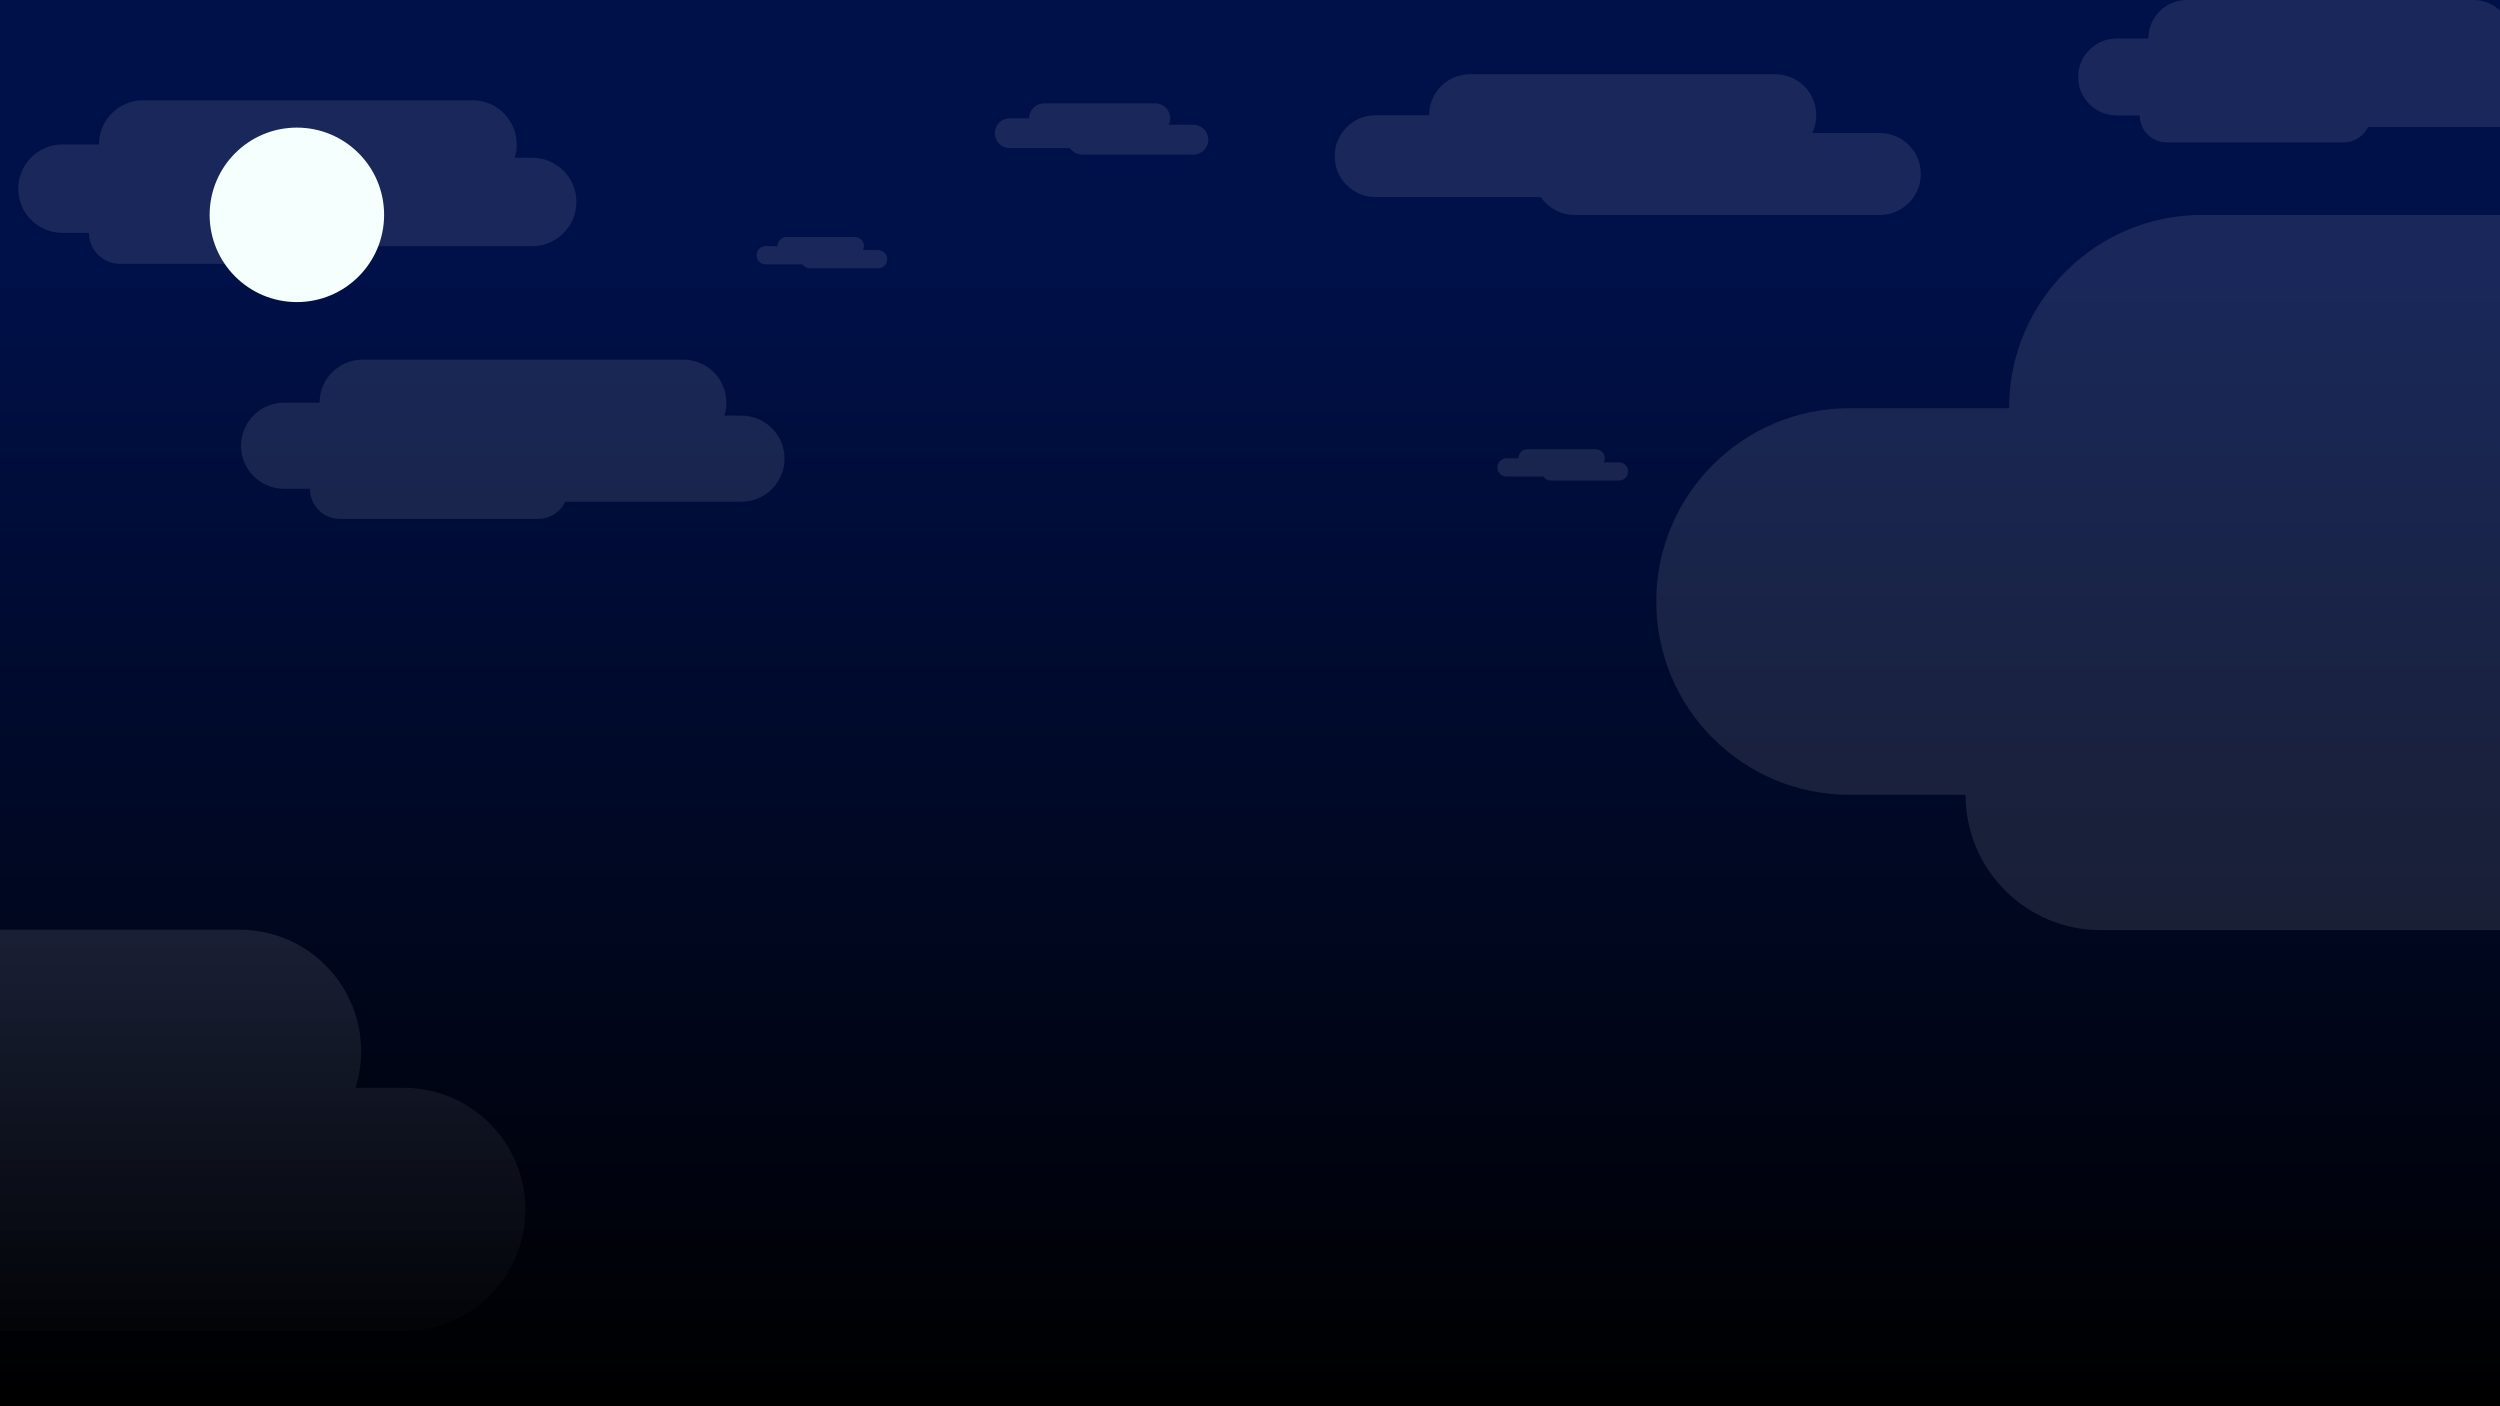 <svg width="1920" height="1080" viewBox="0 0 1920 1080" fill="none" xmlns="http://www.w3.org/2000/svg">
<rect width="1920" height="1080" fill="url(#paint0_linear_2_2)"/>
<path fill-rule="evenodd" clip-rule="evenodd" d="M1097.52 88.473C1097.52 71.091 1111.62 57 1129 57H1363.45C1380.83 57 1394.92 71.091 1394.92 88.473C1394.92 93.377 1393.8 98.019 1391.8 102.157H1443.73C1461.11 102.157 1475.2 116.248 1475.2 133.63C1475.2 151.012 1461.11 165.103 1443.73 165.103H1209.28C1198.5 165.103 1188.98 159.683 1183.31 151.419H1056.47C1039.09 151.419 1025 137.328 1025 119.946C1025 102.564 1039.09 88.473 1056.47 88.473L1097.52 88.473Z" fill="white" fill-opacity="0.1"/>
<path fill-rule="evenodd" clip-rule="evenodd" d="M597.171 189.017C597.171 185.142 600.312 182 604.188 182H656.463C660.338 182 663.48 185.142 663.48 189.017C663.48 190.111 663.23 191.146 662.784 192.068H674.362C678.238 192.068 681.38 195.21 681.38 199.086C681.38 202.962 678.238 206.103 674.362 206.103H622.088C619.684 206.103 617.562 204.895 616.298 203.052H588.017C584.142 203.052 581 199.91 581 196.035C581 192.159 584.142 189.017 588.017 189.017L597.171 189.017Z" fill="white" fill-opacity="0.1"/>
<path fill-rule="evenodd" clip-rule="evenodd" d="M1166.17 352.017C1166.17 348.142 1169.31 345 1173.19 345H1225.46C1229.34 345 1232.48 348.142 1232.48 352.017C1232.48 353.111 1232.23 354.146 1231.78 355.068H1243.36C1247.24 355.068 1250.38 358.21 1250.38 362.086C1250.38 365.962 1247.24 369.103 1243.36 369.103H1191.09C1188.68 369.103 1186.56 367.895 1185.3 366.052H1157.02C1153.14 366.052 1150 362.91 1150 359.035C1150 355.159 1153.14 352.017 1157.02 352.017L1166.17 352.017Z" fill="white" fill-opacity="0.1"/>
<path fill-rule="evenodd" clip-rule="evenodd" d="M790.419 90.827C790.419 84.495 795.553 79.362 801.885 79.362H887.291C893.623 79.362 898.756 84.495 898.756 90.827C898.756 92.613 898.347 94.304 897.618 95.811H916.535C922.867 95.811 928 100.945 928 107.277C928 113.609 922.867 118.742 916.535 118.742H831.129C827.202 118.742 823.736 116.767 821.669 113.757H775.465C769.133 113.757 764 108.624 764 102.292C764 95.96 769.133 90.827 775.465 90.827L790.419 90.827Z" fill="white" fill-opacity="0.1"/>
<path fill-rule="evenodd" clip-rule="evenodd" d="M278.502 276.203C260.242 276.203 245.439 291.006 245.439 309.266H218.162C199.902 309.266 185.1 324.068 185.1 342.328C185.1 360.588 199.902 375.391 218.162 375.391L238 375.391C238 388.173 248.362 398.535 261.144 398.535H413.232C422.465 398.535 430.435 393.129 434.149 385.31H569.454C587.714 385.31 602.517 370.507 602.517 352.247C602.517 333.987 587.714 319.184 569.454 319.184H556.368C557.352 316.053 557.882 312.721 557.882 309.266C557.882 291.006 543.079 276.203 524.819 276.203H278.502Z" fill="white" fill-opacity="0.1"/>
<path fill-rule="evenodd" clip-rule="evenodd" d="M1691.45 165C1609.45 165 1542.97 231.475 1542.97 313.477L1420.48 313.477C1338.48 313.477 1272 379.953 1272 461.954C1272 543.956 1338.48 610.431 1420.48 610.431L1509.56 610.431C1509.56 667.832 1556.1 714.365 1613.5 714.365H2296.49C2337.95 714.365 2373.74 690.088 2390.42 654.974H2998.05C3080.05 654.974 3146.52 588.499 3146.52 506.497C3146.52 424.496 3080.05 358.02 2998.05 358.02H2939.28C2943.7 343.959 2946.08 328.996 2946.08 313.477C2946.08 231.475 2879.6 165 2797.6 165H1691.45Z" fill="white" fill-opacity="0.1"/>
<path fill-rule="evenodd" clip-rule="evenodd" d="M1679.5 0C1663.18 0 1649.94 13.234 1649.94 29.558V29.558H1625.56C1609.23 29.558 1596 42.792 1596 59.116C1596 75.441 1609.23 88.675 1625.56 88.675H1643.29C1643.29 100.102 1652.56 109.365 1663.98 109.365H1799.95C1808.21 109.365 1815.33 104.532 1818.65 97.542H1939.61C1955.94 97.542 1969.17 84.308 1969.17 67.984C1969.17 51.659 1955.94 38.426 1939.61 38.426H1927.92C1928.79 35.626 1929.27 32.648 1929.27 29.558C1929.27 13.234 1916.04 0 1899.71 0H1679.5Z" fill="white" fill-opacity="0.1"/>
<path fill-rule="evenodd" clip-rule="evenodd" d="M109.927 77C91.173 77 75.97 92.203 75.97 110.956L47.956 110.956C29.203 110.956 14 126.159 14 144.913C14 163.666 29.203 178.869 47.956 178.869L68.33 178.869C68.33 191.996 78.972 202.638 92.1 202.638H248.299C257.781 202.638 265.966 197.086 269.781 189.056H408.742C427.496 189.056 442.699 173.853 442.699 155.1C442.699 136.346 427.496 121.143 408.742 121.143H395.303C396.313 117.927 396.858 114.505 396.858 110.956C396.858 92.203 381.655 77 362.901 77H109.927Z" fill="white" fill-opacity="0.1"/>
<g filter="url(#filter0_d_2_2)">
<circle cx="228" cy="165" r="67" fill="#F4FFFE"/>
</g>
<path fill-rule="evenodd" clip-rule="evenodd" d="M-512.078 714C-563.674 714 -605.502 755.827 -605.502 807.424L-682.576 807.424C-734.173 807.424 -776 849.251 -776 900.848C-776 952.444 -734.173 994.271 -682.576 994.271L-626.522 994.271C-626.522 1030.39 -597.243 1059.67 -561.125 1059.67H-131.376C-105.288 1059.67 -82.768 1044.39 -72.273 1022.3H310.051C361.648 1022.3 403.475 980.471 403.475 928.875C403.475 877.278 361.648 835.451 310.051 835.451H273.076C275.855 826.603 277.353 817.188 277.353 807.424C277.353 755.827 235.526 714 183.929 714H-512.078Z" fill="url(#paint1_linear_2_2)" fill-opacity="0.1"/>
<defs>
<filter id="filter0_d_2_2" x="11" y="-52" width="434" height="434" filterUnits="userSpaceOnUse" color-interpolation-filters="sRGB">
<feFlood flood-opacity="0" result="BackgroundImageFix"/>
<feColorMatrix in="SourceAlpha" type="matrix" values="0 0 0 0 0 0 0 0 0 0 0 0 0 0 0 0 0 0 127 0" result="hardAlpha"/>
<feOffset/>
<feGaussianBlur stdDeviation="75"/>
<feComposite in2="hardAlpha" operator="out"/>
<feColorMatrix type="matrix" values="0 0 0 0 0.008 0 0 0 0 1 0 0 0 0 0.941 0 0 0 0.5 0"/>
<feBlend mode="normal" in2="BackgroundImageFix" result="effect1_dropShadow_2_2"/>
<feBlend mode="normal" in="SourceGraphic" in2="effect1_dropShadow_2_2" result="shape"/>
</filter>
<linearGradient id="paint0_linear_2_2" x1="960" y1="0" x2="960" y2="1080" gradientUnits="userSpaceOnUse">
<stop offset="0.198" stop-color="#001048"/>
<stop offset="1"/>
</linearGradient>
<linearGradient id="paint1_linear_2_2" x1="-186.263" y1="714" x2="-186.263" y2="1059.67" gradientUnits="userSpaceOnUse">
<stop stop-color="white"/>
<stop offset="1" stop-color="white" stop-opacity="0"/>
</linearGradient>
</defs>
</svg>
